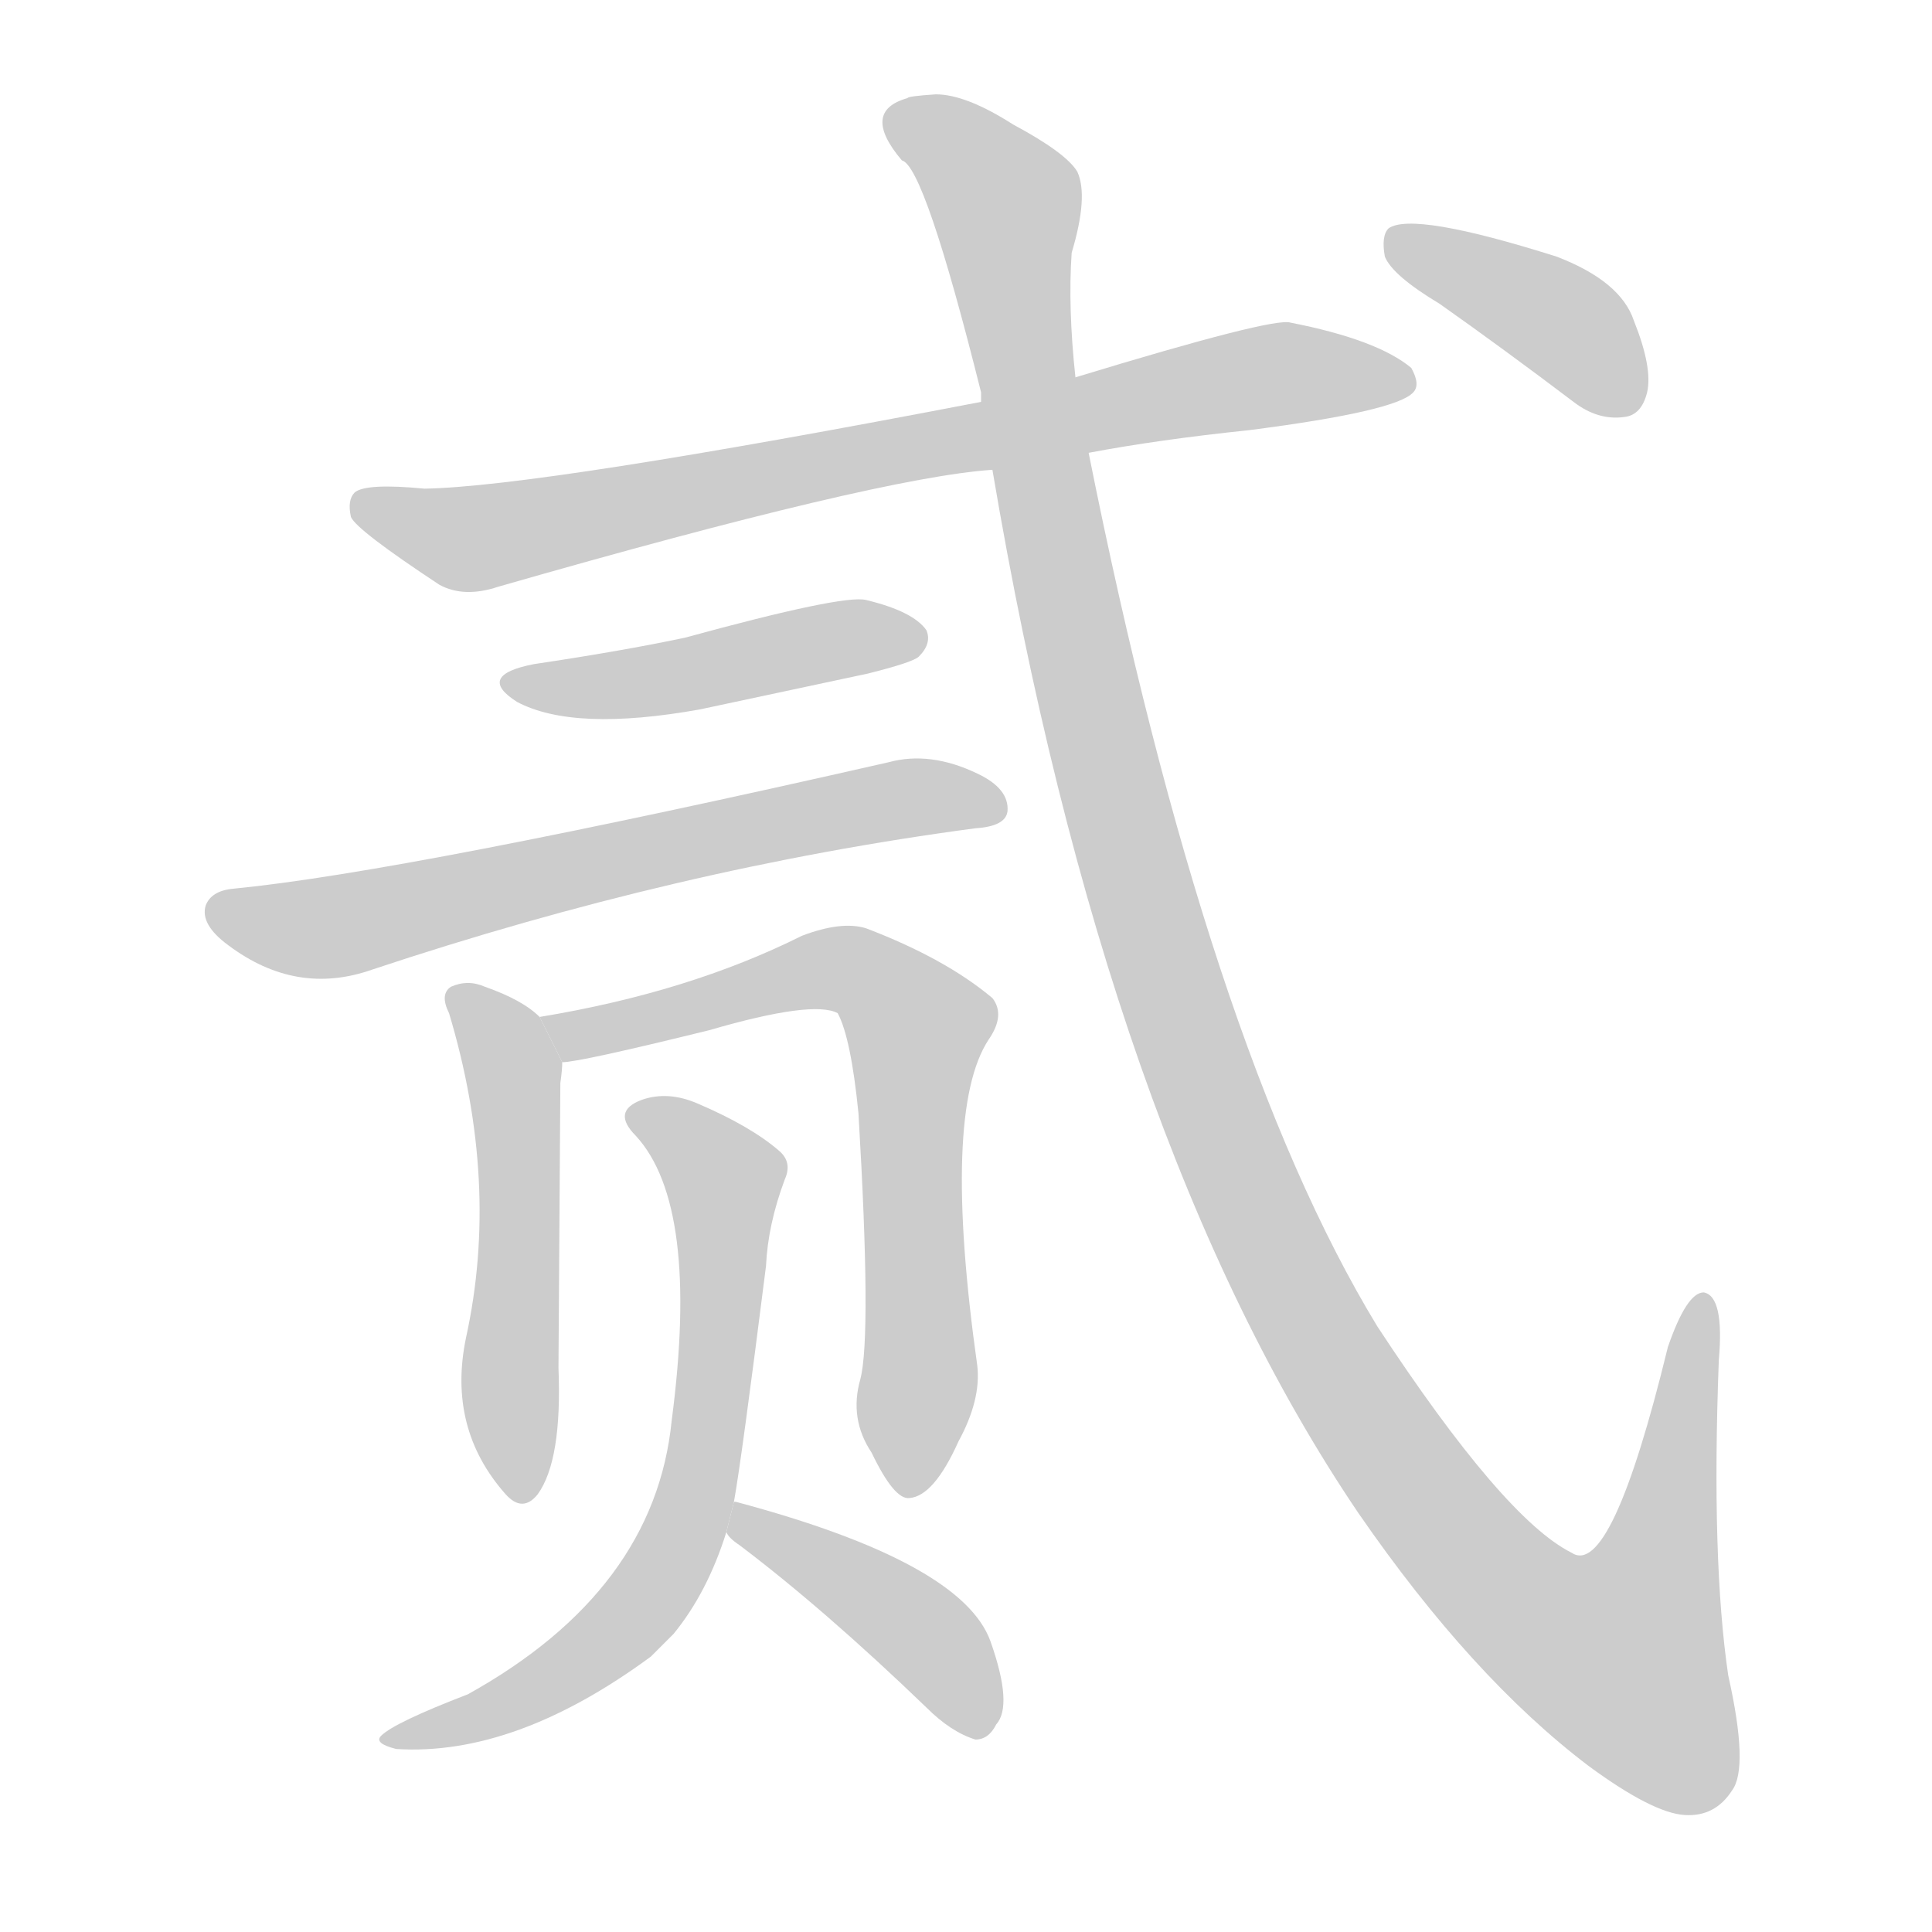 <!--
AnimCJK 2016-2017 Copyright Francois Mizessyn, http://gooo.free.fr/animCJK/
Derived from:
    MakeMeAHanzi project - https://github.com/skishore/makemeahanzi
    Arphic PL KaitiM GB - https://apps.ubuntu.com/cat/applications/precise/fonts-arphic-gkai00mp/
    Arphic PL UKai - https://apps.ubuntu.com/cat/applications/fonts-arphic-ukai/
You can redistribute and/or modify this file under the terms of the Arphic Public License
as published by Arphic Technology Co., Ltd.
You should have received a copy of this license (the directory "APL") along with this file;
if not, see http://ftp.gnu.org/non-gnu/chinese-fonts-truetype/LICENSE.
-->
<svg id="z36144" class="acjk" version="1.1" viewBox="0 0 1024 1024" xmlns="http://www.w3.org/2000/svg" xmlns:xlink="http://www.w3.org/1999/xlink">
<style>
<![CDATA[
@keyframes z36144k {
	from {
		stroke:#c00;
		stroke-dashoffset:3000;
	}
	75% {
		stroke:#c00;
		stroke-dashoffset:0;
	}
	to {
		stroke:#000;
	}
}
#z36144 path[clip-path] {
	animation:z36144k 1s linear both;
	stroke-dasharray:3000;
	stroke-width:128;
	stroke-linecap:round;
	fill:none;
}
#z36144 path[clip-path="url(#z36144c1)"] {animation-delay:1s;}
#z36144 path[clip-path="url(#z36144c2)"] {animation-delay:2s;}
#z36144 path[clip-path="url(#z36144c3)"] {animation-delay:3s;}
#z36144 path[clip-path="url(#z36144c4)"] {animation-delay:4s;}
#z36144 path[clip-path="url(#z36144c5)"] {animation-delay:5s;}
#z36144 path[clip-path="url(#z36144c6)"] {animation-delay:6s;}
#z36144 path[clip-path="url(#z36144c7)"] {animation-delay:7s;}
#z36144 path[clip-path="url(#z36144c8)"] {animation-delay:8s;}
#z36144 path[clip-path="url(#z36144c9)"] {animation-delay:9s;}
#z36144 path {fill:#ccc;}
]]>
</style>
<path id="z36144d1" d="M577 240Q614 233 662 228Q740 218 749 208Q753 204 748 195Q730 180 684 171Q675 168 570 200L520 213Q286 258 225 259Q194 256 188 261Q184 265 186 274Q189 281 233 310Q246 317 264 311Q466 253 526 249L577 240 Z"/>
<path id="z36144d2" d="M283 352Q252 358 274 372Q304 388 371 376Q413 367 460 357Q484 351 487 348Q494 341 491 334Q484 324 459 318Q447 315 363 338Q330 345 283 352 Z"/>
<path id="z36144d3" d="M124 471Q112 472 109 480Q106 490 121 501Q157 528 197 514Q359 460 517 439Q533 438 534 430Q535 418 518 410Q493 398 471 404Q216 462 124 471 Z"/>
<path id="z36144d4" d="M286 539Q277 530 257 523Q248 519 239 523Q233 527 238 537Q265 627 247 709Q237 757 268 792Q277 802 285 792Q298 774 296 725Q297 583 297 574Q298 567 298 563L286 539 Z"/>
<path id="z36144d5" d="M456 731Q450 752 462 770Q474 795 482 794Q495 793 508 764Q520 742 518 724Q499 589 524 551Q533 538 526 529Q501 508 459 492Q446 488 425 496Q365 526 286 539L298 563Q307 563 376 546Q431 530 444 537Q451 550 455 590Q462 708 456 731 Z"/>
<path id="z36144d6" d="M389 796Q393 774 406 671Q407 649 416 625Q420 616 413 610Q398 597 370 585Q354 578 340 583Q324 589 337 602Q371 639 356 753Q347 843 248 898Q209 913 202 920Q198 924 210 927Q273 931 345 878Q351 872 357 866Q375 844 385 812L389 796 Z"/>
<path id="z36144d7" d="M385 812Q386 815 392 819Q437 853 491 905Q504 918 517 922Q524 922 528 914Q537 904 525 870Q510 828 390 796L389 796L385 812 Z"/>
<path id="z36144d8" d="M526 249Q586 604 720 802Q780 889 842 936Q876 961 893 962Q909 963 918 949Q927 937 916 888Q907 827 911 721Q914 687 903 685Q894 685 884 714Q854 837 833 823Q797 805 730 703Q640 555 577 240L570 200Q566 163 568 134Q577 104 571 91Q565 81 537 66Q512 50 496 50Q481 51 481 52Q456 59 478 85Q490 88 520 208Q520 209 520 213L526 249 Z"/>
<path id="z36144d9" d="M763 161Q797 185 834 213Q847 223 861 221Q870 220 873 208Q876 195 866 170Q859 149 825 136Q749 112 736 121Q732 125 734 136Q738 146 763 161 Z"/>
<defs>
	<clipPath id="z36144c1"><use xlink:href="#z36144d1"/></clipPath>
	<clipPath id="z36144c2"><use xlink:href="#z36144d2"/></clipPath>
	<clipPath id="z36144c3"><use xlink:href="#z36144d3"/></clipPath>
	<clipPath id="z36144c4"><use xlink:href="#z36144d4"/></clipPath>
	<clipPath id="z36144c5"><use xlink:href="#z36144d5"/></clipPath>
	<clipPath id="z36144c6"><use xlink:href="#z36144d6"/></clipPath>
	<clipPath id="z36144c7"><use xlink:href="#z36144d7"/></clipPath>
	<clipPath id="z36144c8"><use xlink:href="#z36144d8"/></clipPath>
	<clipPath id="z36144c9"><use xlink:href="#z36144d9"/></clipPath>
</defs>
<path pathLength="2999" clip-path="url(#z36144c1)" d="M195 270L248 286L743 197"/>
<path pathLength="2999" clip-path="url(#z36144c2)" d="M270 361L486 334"/>
<path pathLength="2999" clip-path="url(#z36144c3)" d="M113 482L169 492L528 423"/>
<path pathLength="2999" clip-path="url(#z36144c4)" d="M244 528L273 573L274 790"/>
<path pathLength="2999" clip-path="url(#z36144c5)" d="M295 542L440 513L481 535L478 789"/>
<path pathLength="2999" clip-path="url(#z36144c6)" d="M339 594L386 628L363 809L314 875L207 919"/>
<path pathLength="2999" clip-path="url(#z36144c7)" d="M393 804L482 860L523 915"/>
<path pathLength="2999" clip-path="url(#z36144c8)" d="M472 65L534 109L611 496L746 784L830 873L888 908L900 694"/>
<path pathLength="2999" clip-path="url(#z36144c9)" d="M742 129L867 214"/>
</svg>